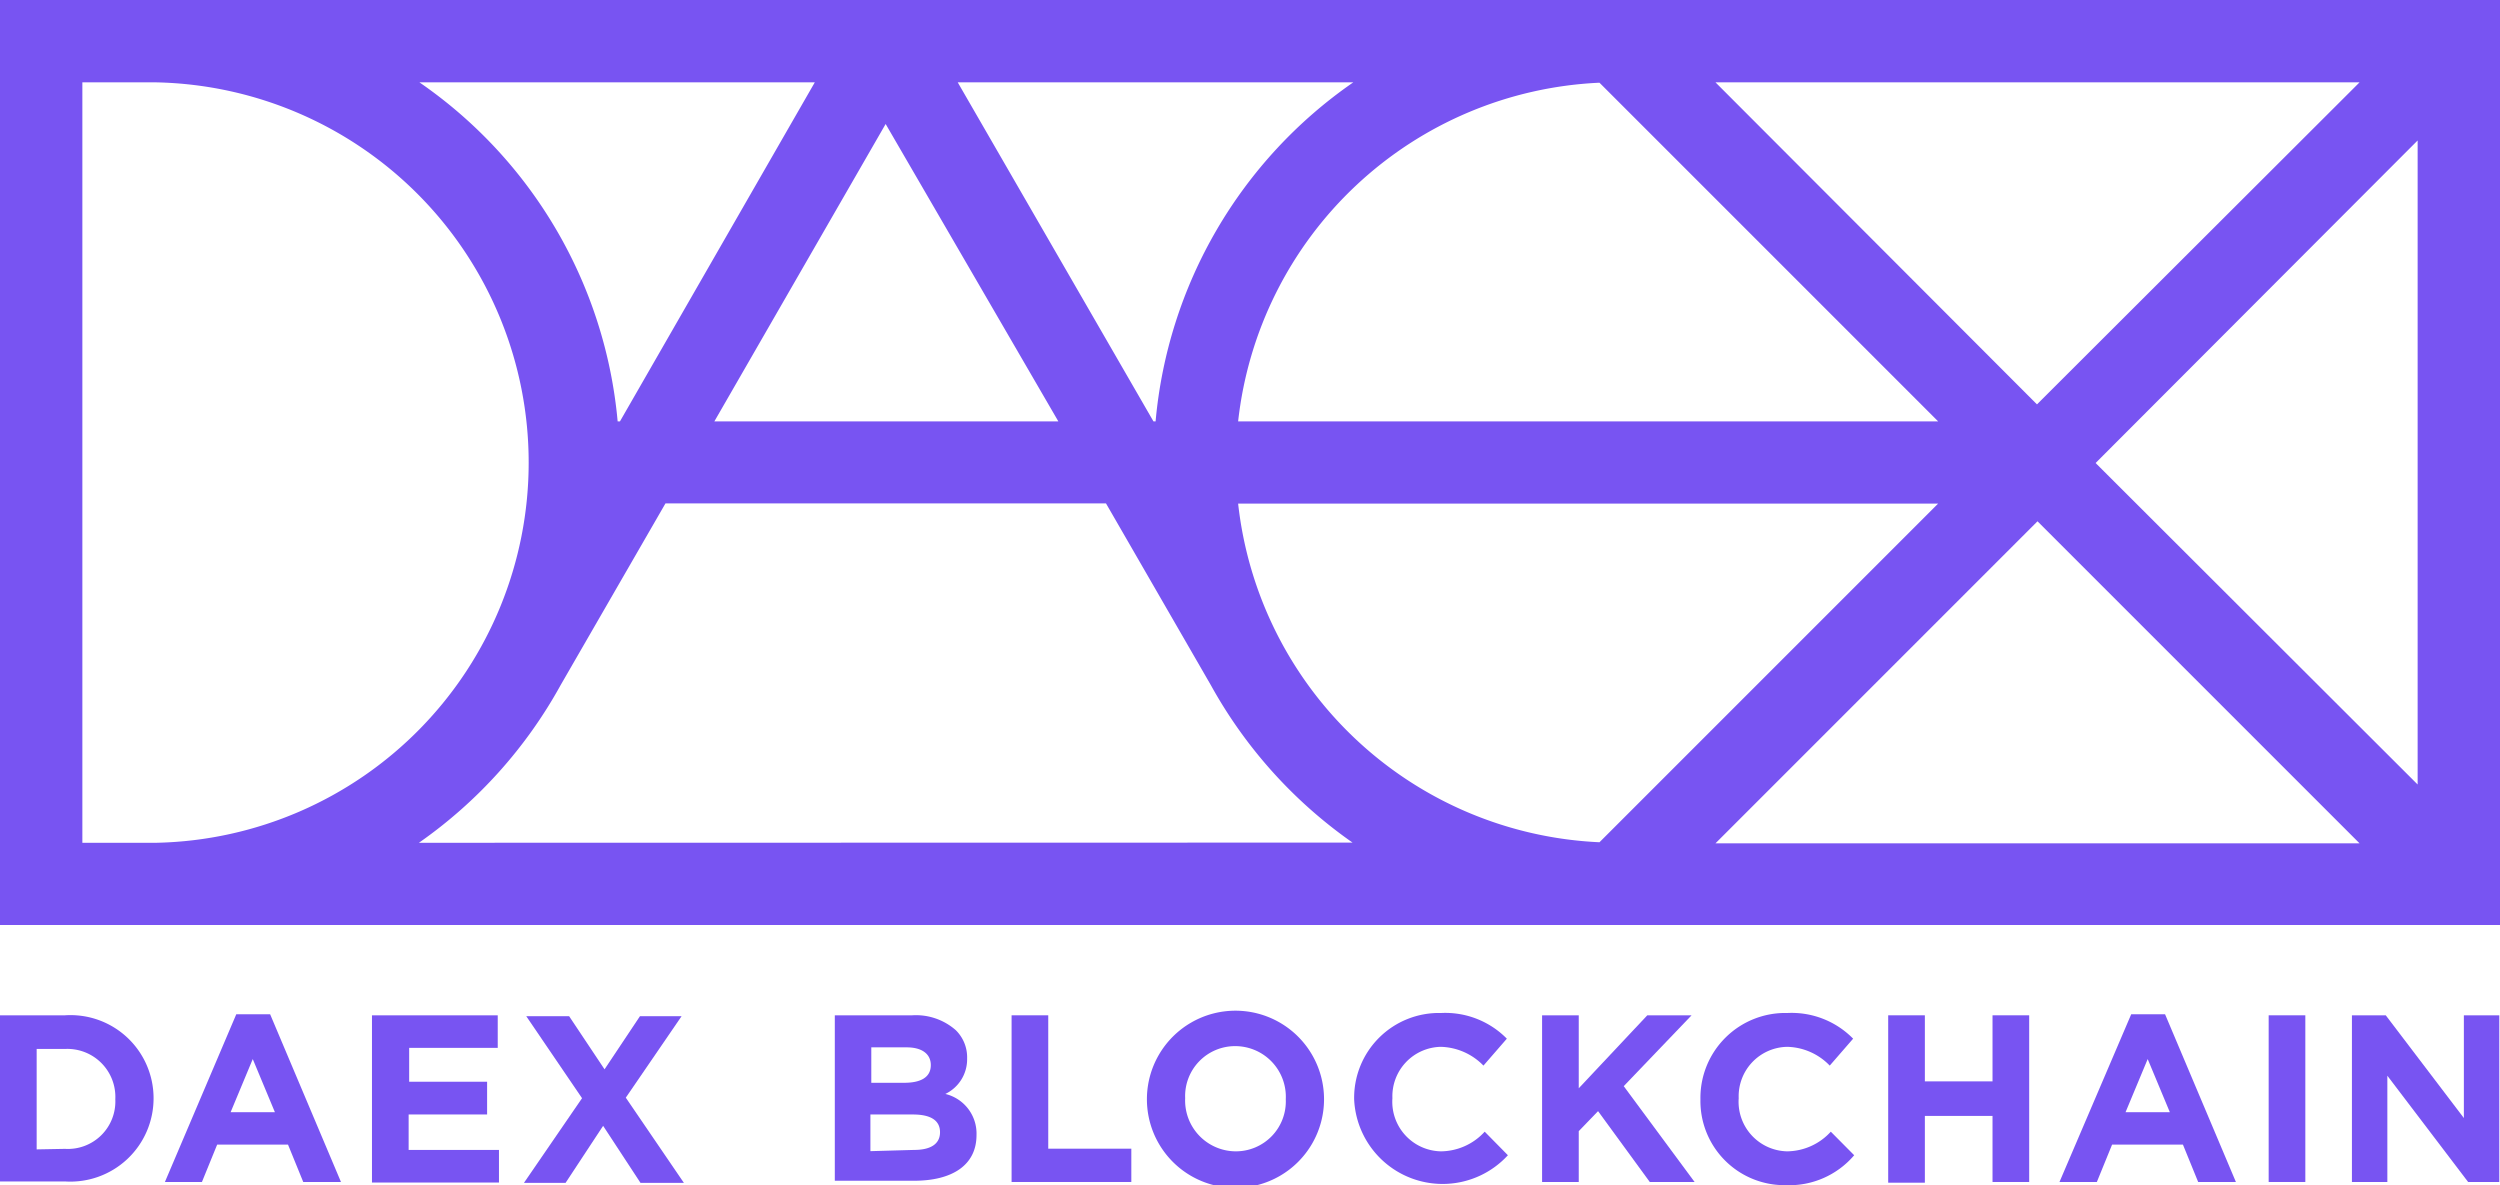 <svg xmlns="http://www.w3.org/2000/svg" viewBox="0 0 141.14 66.9"><defs><style>.cls-1{fill:#7854f2;}</style></defs><title>资源 1</title><g id="图层_2" data-name="图层 2"><g id="图层_1-2" data-name="图层 1"><path class="cls-1" d="M0,57.32H3.67a4.69,4.69,0,0,1,5,4.68v0a4.7,4.7,0,0,1-5,4.7H0Zm3.67,7.54a2.68,2.68,0,0,0,2.84-2.8v0a2.71,2.71,0,0,0-2.84-2.84H2.07v5.67Z"/><path class="cls-1" d="M13.34,57.26h1.91l4,9.47H17.12l-.86-2.11h-4l-.86,2.11H9.31Zm2.18,5.53-1.25-3-1.25,3Z"/><path class="cls-1" d="M21,57.32h7.1v1.84h-5v1.91H27.5v1.85H23.07v2h5.1v1.84H21Z"/><path class="cls-1" d="M32.86,62l-3.15-4.63h2.42l2,3,2-3h2.35l-3.15,4.6,3.28,4.81H36.16l-2.11-3.22-2.12,3.22H29.58Z"/><path class="cls-1" d="M47.13,57.32H51.5a3.4,3.4,0,0,1,2.46.84,2.15,2.15,0,0,1,.64,1.6v0a2.17,2.17,0,0,1-1.23,2,2.3,2.3,0,0,1,1.76,2.32v0c0,1.72-1.4,2.58-3.52,2.58H47.13Zm3.92,3.81c.92,0,1.5-.3,1.5-1v0c0-.62-.49-1-1.36-1h-2v2Zm.56,3.79c.91,0,1.46-.32,1.46-1v0c0-.63-.47-1-1.53-1h-2.4v2.07Z"/><path class="cls-1" d="M57.11,57.32h2.07v7.53h4.69v1.88H57.11Z"/><path class="cls-1" d="M64.75,62.06v0a5,5,0,0,1,10,0v0a5,5,0,0,1-10,0Zm7.84,0v0a2.86,2.86,0,0,0-2.85-3A2.82,2.82,0,0,0,66.91,62v0a2.87,2.87,0,0,0,2.85,3A2.82,2.82,0,0,0,72.59,62.06Z"/><path class="cls-1" d="M76.45,62.06v0a4.79,4.79,0,0,1,4.91-4.87,4.87,4.87,0,0,1,3.71,1.45l-1.32,1.52a3.48,3.48,0,0,0-2.41-1.06A2.79,2.79,0,0,0,78.61,62v0a2.8,2.8,0,0,0,2.73,3,3.38,3.38,0,0,0,2.48-1.11l1.31,1.33a5,5,0,0,1-8.68-3.15Z"/><path class="cls-1" d="M87.06,57.32h2.07v4.12L93,57.32h2.5l-3.83,4,4,5.41H93.14l-2.92-4-1.09,1.13v2.87H87.06Z"/><path class="cls-1" d="M96,62.06v0a4.79,4.79,0,0,1,4.91-4.87,4.86,4.86,0,0,1,3.71,1.45l-1.32,1.52a3.44,3.44,0,0,0-2.4-1.06A2.79,2.79,0,0,0,98.16,62v0a2.8,2.8,0,0,0,2.73,3,3.38,3.38,0,0,0,2.47-1.11l1.32,1.33a4.82,4.82,0,0,1-3.86,1.69A4.75,4.75,0,0,1,96,62.06Z"/><path class="cls-1" d="M106.6,57.32h2.07v3.73h3.82V57.32h2.07v9.41h-2.07V63h-3.82v3.77H106.6Z"/><path class="cls-1" d="M120.32,57.26h1.91l4,9.47H124.1l-.86-2.11h-4l-.86,2.11h-2.11Zm2.18,5.53-1.25-3-1.25,3Z"/><path class="cls-1" d="M128.08,57.32h2.07v9.41h-2.07Z"/><path class="cls-1" d="M132.78,57.32h1.91l4.41,5.8v-5.8h2v9.41h-1.76l-4.56-6v6h-2Z"/><path class="cls-1" d="M0,0V52.22H141.14V0ZM109.42,23.79H69.9A21.5,21.5,0,0,1,90.3,4.67ZM96.85,4.65h36.36L115,22.83ZM69.9,28.43h39.52L90.3,47.55A21.5,21.5,0,0,1,69.9,28.43Zm45.13,1,18.18,18.18H96.85Zm3.28-3.29L136.49,7.93V44.29ZM76.4,4.65A26.1,26.1,0,0,0,65.24,23.79h-.12L54.07,4.65ZM59.75,23.79H40.33L50,7ZM46,4.65,35,23.79h-.13A26.1,26.1,0,0,0,23.68,4.65ZM4.65,47.58V4.65H8.84a21.47,21.47,0,0,1,0,42.93Zm19,0a26.38,26.38,0,0,0,8-8.9h0l5.92-10.26H62.44l5.92,10.26h0a26.44,26.44,0,0,0,8,8.89Z"/></g></g></svg>